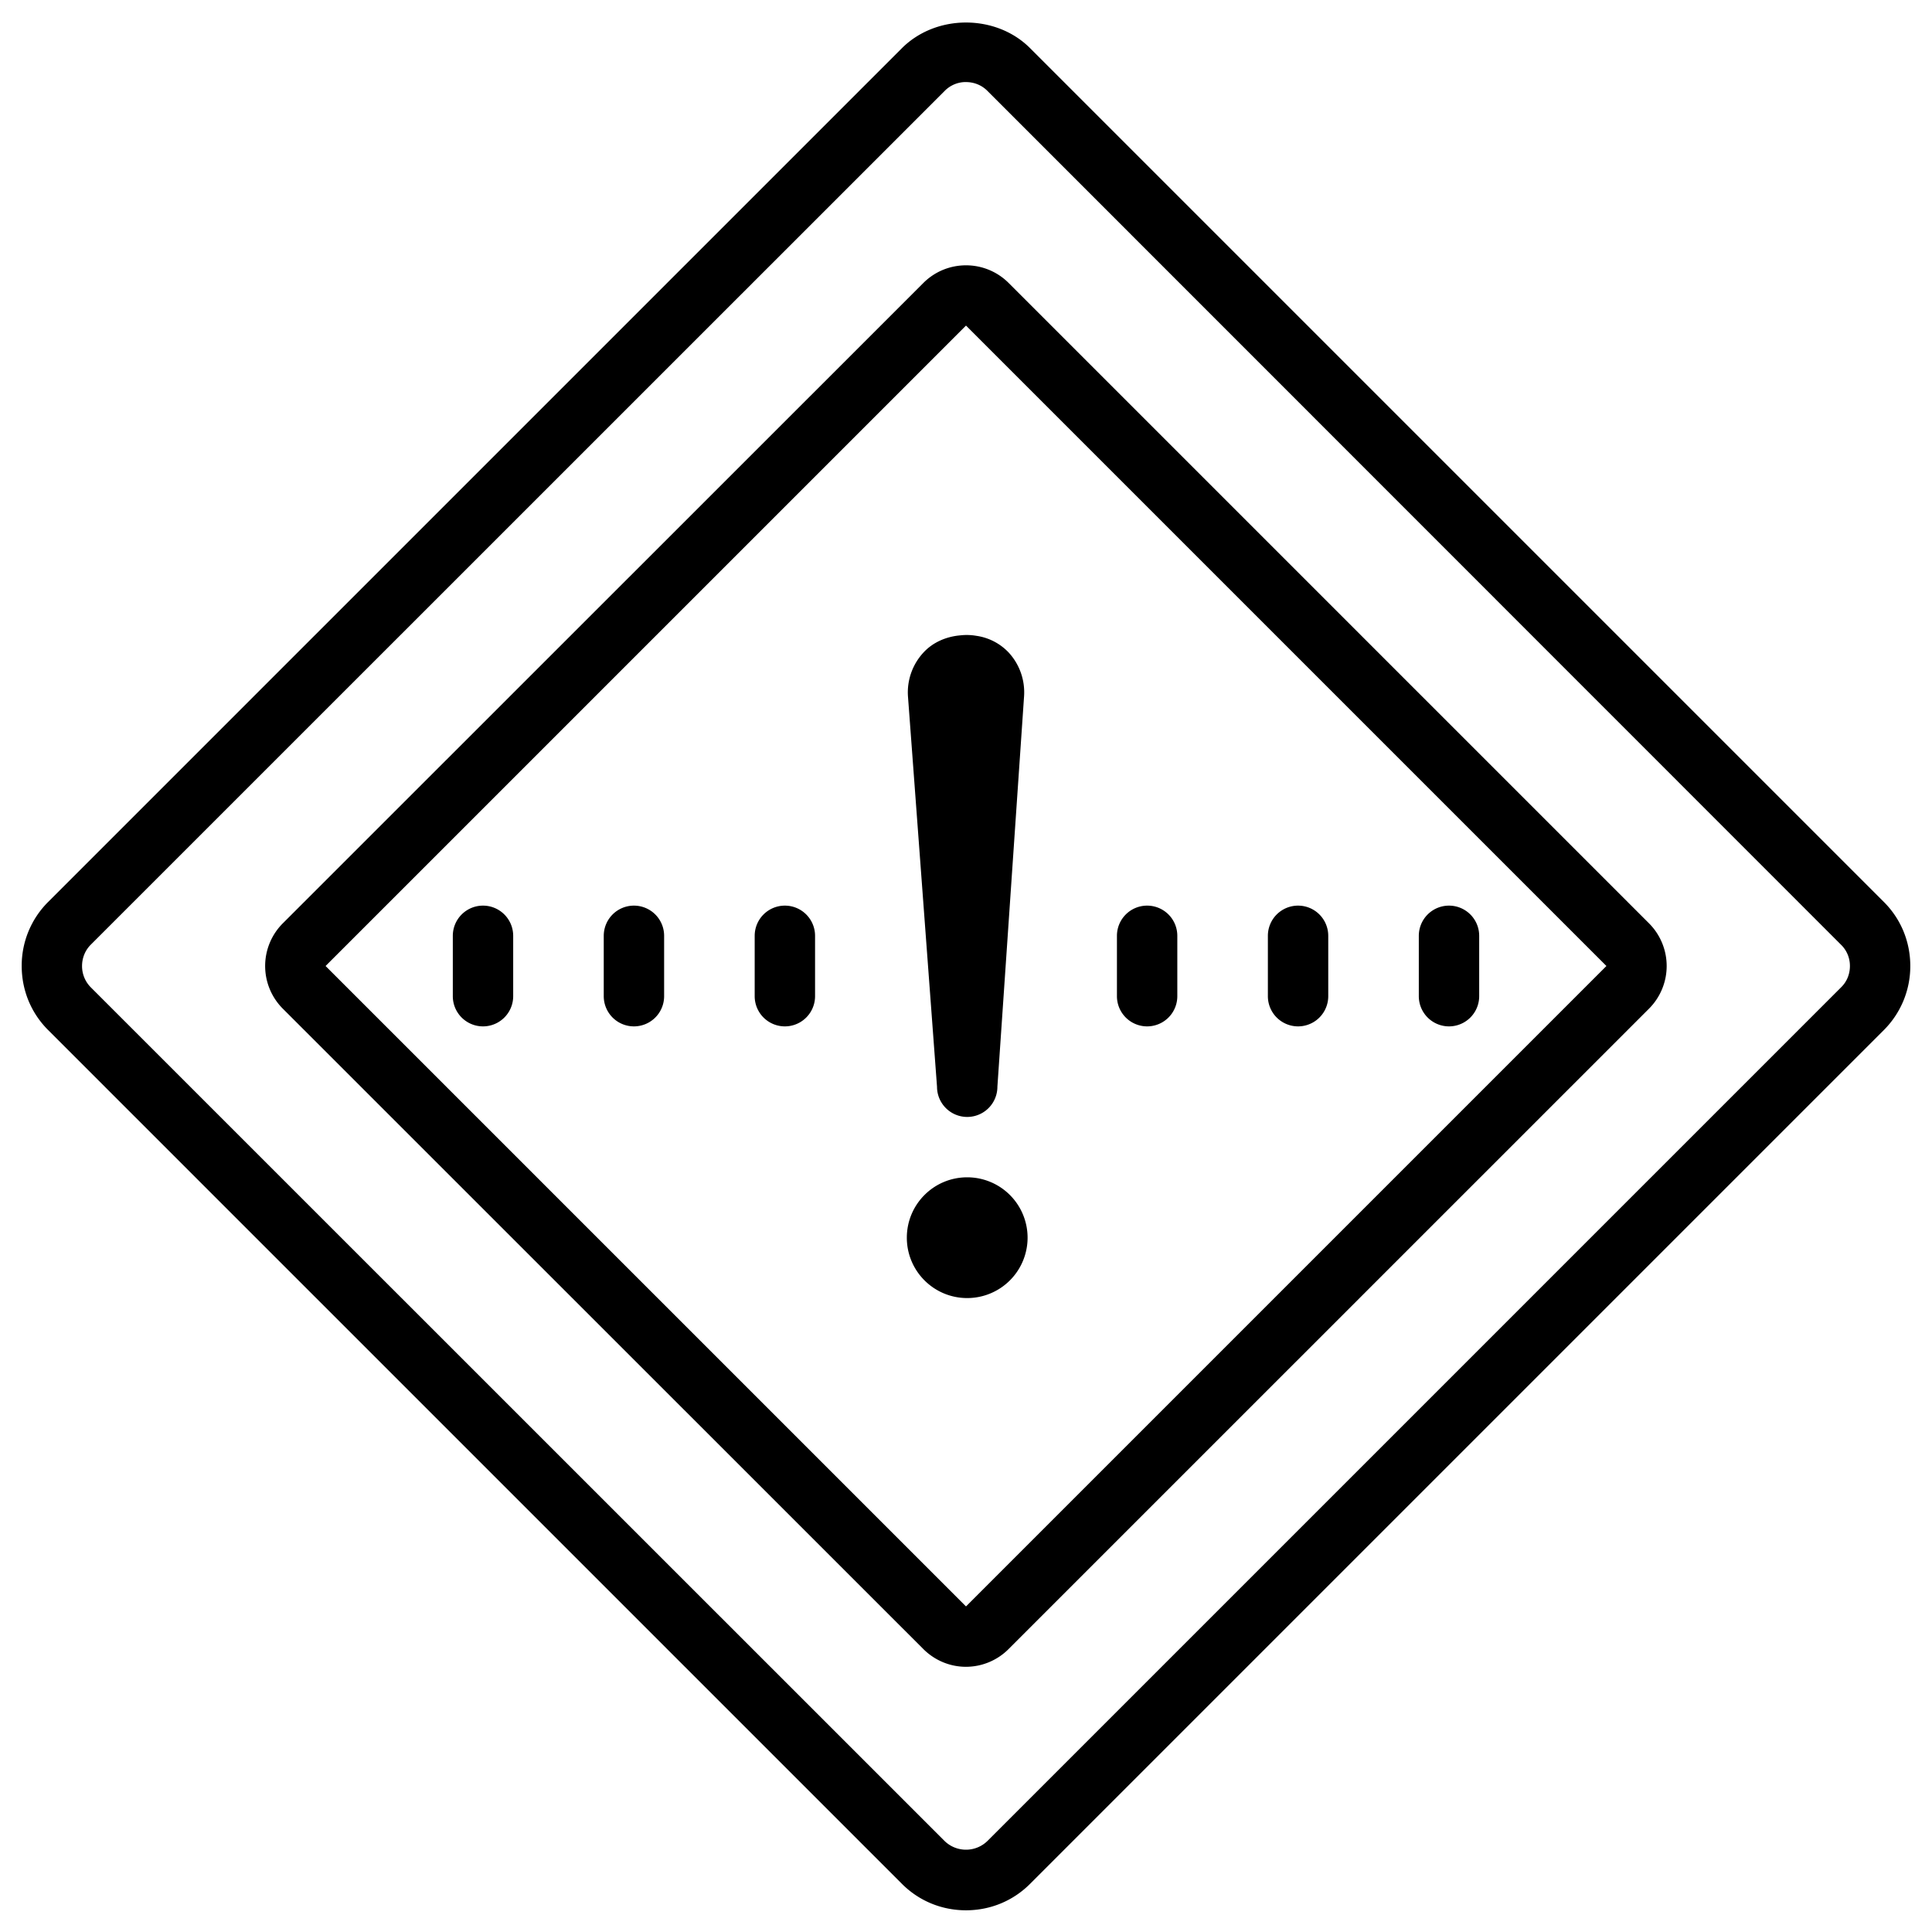 <svg xmlns="http://www.w3.org/2000/svg" viewBox="0 0 64 64"><path d="M32 .746c-.781 0-1.555.285-2.121.848L1.594 29.879A2.978 2.978 0 0 0 .719 32c0 .8.308 1.555.875 2.121l28.285 28.285c.566.567 1.32.875 2.121.875.8 0 1.555-.308 2.121-.875l28.285-28.285A2.99 2.99 0 0 0 63.281 32c0-.8-.308-1.555-.875-2.121L34.121 1.594C33.555 1.027 32.777.746 32 .746zm0 1.973c.266 0 .52.101.707.289l28.281 28.289a.974.974 0 0 1 .293.703c0 .27-.101.52-.293.707L32.707 60.988a1.018 1.018 0 0 1-1.414 0L3.008 32.707a.996.996 0 0 1-.29-.707c0-.266.102-.52.29-.707L31.297 3.008a.98.98 0 0 1 .703-.29zm0 6.07c-.512 0-1.023.195-1.414.586L9.37 30.585a2 2 0 0 0 0 2.83l21.215 21.21c.39.39.902.59 1.414.59a2 2 0 0 0 1.414-.59l21.211-21.21a2 2 0 0 0 0-2.83l-21.21-21.21A1.994 1.994 0 0 0 32 8.789zm0 1.996L53.215 32 32 53.215 10.785 32zm-.188 10.262c-.46.039-.906.226-1.222.57a1.94 1.94 0 0 0-.512 1.457L31.04 36a1 1 0 1 0 2 0l.883-12.926a1.947 1.947 0 0 0-.508-1.457 1.828 1.828 0 0 0-1.074-.555 1.86 1.86 0 0 0-.528-.015zM16 30a1 1 0 0 0-1 1v2a1 1 0 1 0 2 0v-2a1 1 0 0 0-1-1zm5 0a1 1 0 0 0-1 1v2a1 1 0 1 0 2 0v-2a1 1 0 0 0-1-1zm5 0a1 1 0 0 0-1 1v2a1 1 0 1 0 2 0v-2a1 1 0 0 0-1-1zm12 0a1 1 0 0 0-1 1v2a1 1 0 1 0 2 0v-2a1 1 0 0 0-1-1zm5 0a1 1 0 0 0-1 1v2a1 1 0 1 0 2 0v-2a1 1 0 0 0-1-1zm5 0a1 1 0 0 0-1 1v2a1 1 0 1 0 2 0v-2a1 1 0 0 0-1-1zm-15.96 9c-1.106 0-2 .895-2 2s.894 2 2 2a1.999 1.999 0 1 0 0-4z"/></svg>